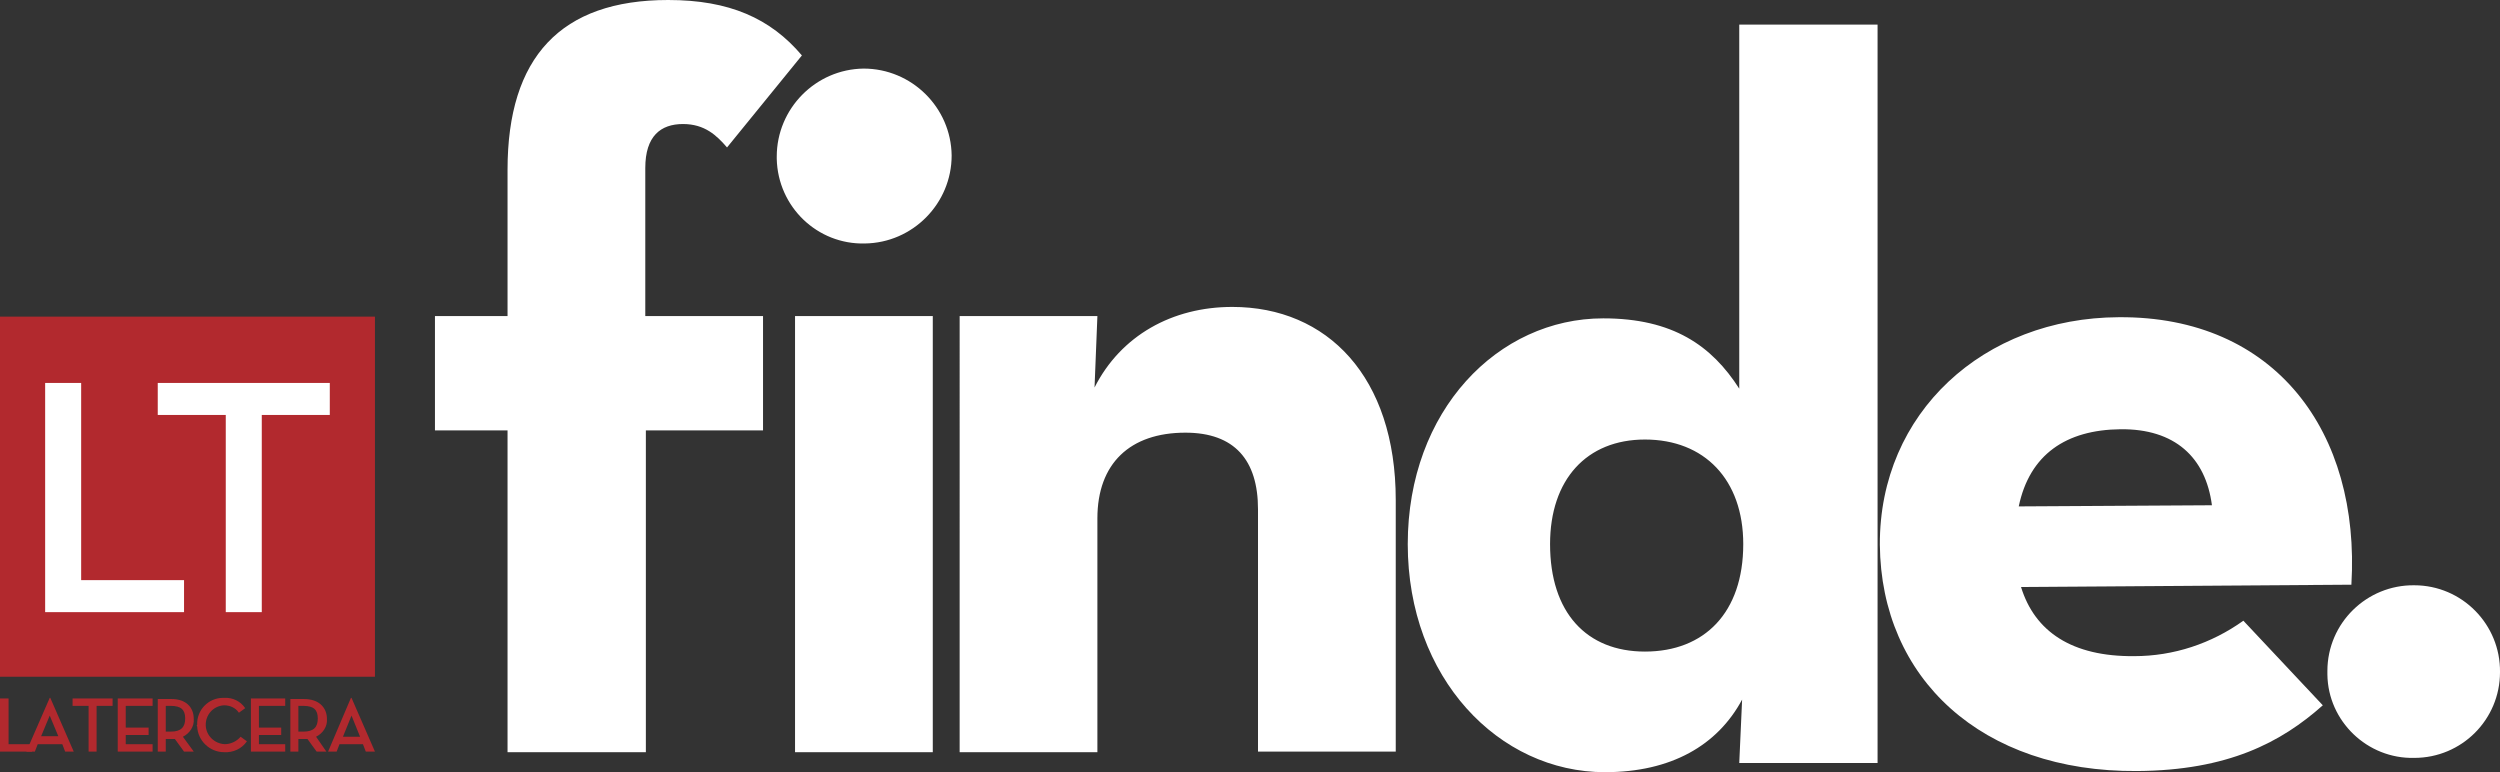 <svg version="1.1" id="Layer_1" xmlns="http://www.w3.org/2000/svg" x="0" y="0" viewBox="0 0 437.4 135.1" xml:space="preserve"><rect x="0" y="0" width="437.4" height="135.1" fill="#333333" stroke="none"/><style>.st0{fill:#b2292e}.st1{fill:#fff}</style><path class="st0" d="M0 55.4h65.6v63H0z"/><path class="st1" d="M7.9 67h6.3v34.5h18v5.6H7.9zm31.6 5.6H27.6V67h30.1v5.6H45.8v34.5h-6.3z"/><path class="st0" d="M15.5 123.5h-2.8v-1.3h7v1.3h-2.8v8h-1.4zm18.4 8h-1.7l-1.6-2.2H29v2.2h-1.4v-9.2H30c2.5 0 3.9 1.4 3.9 3.5.1 1.3-.7 2.5-1.9 3.1l1.9 2.6zm-4-3.5c1.8 0 2.5-.8 2.5-2.3s-.7-2.2-2.5-2.2H29v4.5h.9zm4.6-1.2c-.1-2.6 2-4.7 4.5-4.7h.2c1.5-.1 2.9.6 3.7 1.8l-1.1.8c-.6-.9-1.6-1.3-2.6-1.3-1.9.1-3.3 1.7-3.2 3.6.1 1.7 1.5 3.1 3.3 3.2 1.1 0 2.1-.5 2.8-1.3l1.1.8c-.9 1.3-2.4 2-4 1.9-2.5 0-4.6-2-4.7-4.5-.1-.1-.1-.2 0-.3m22.6 4.7h-1.7l-1.6-2.2h-1.6v2.2h-1.4v-9.2h2.4c2.5 0 4 1.4 4 3.5.1 1.3-.7 2.5-1.9 3.1l1.8 2.6zm-4-3.5c1.8 0 2.5-.8 2.5-2.3s-.7-2.2-2.5-2.2h-.9v4.5h.9zm5.8 3.5h-1.5l4-9.4h.1l4.1 9.4H64l-.5-1.3h-4.1l-.5 1.3zm2.6-6.3l-1.5 3.7h3l-1.5-3.7zm-11.6 5h-4.6v-1.6h3.9v-1.3h-3.9v-3.8h4.6v-1.3h-6v9.3h6zM22 128.6h4v-1.3h-4v-3.8h4.7v-1.3h-6.1v9.3h6.1v-1.3H22zm-22-6.4h1.5v8h4.1v1.3H0z"/><path class="st0" d="M6.1 131.5H4.6l4.1-9.4h.1l4.1 9.4h-1.5l-.5-1.3H6.6l-.5 1.3zm2.6-6.3l-1.5 3.6h3l-1.5-3.6z"/><path class="st1" d="M88.8 75.3H76.1v-20h12.7V29.7C88.8 10 98.1 0 116.9 0c10.7 0 17.9 3.2 23.4 9.7l-13.1 16.1c-1.8-2.1-3.9-4.1-7.7-4.1-3.9 0-6.6 2.1-6.6 7.7v25.9h20.6v20H113v56.3H88.8V75.3z"/><path class="st1" d="M135.9 27.4c0-8.4 6.8-15.3 15.2-15.4 8.4 0 15.3 6.8 15.4 15.2 0 8.4-6.8 15.3-15.2 15.4-8.3.2-15.2-6.4-15.4-14.8v-.4zm3.2 27.9h24.1v76.3h-24.1V55.3zm28.8 0H192l-.5 12.5c4.6-9.1 13.6-14.1 24.1-14.1 16.6 0 28.6 12.2 28.6 33.8v44h-24.1V89.1c0-8.6-4.1-13.4-12.7-13.4-9.7 0-15.4 5.4-15.4 15v40.9h-24.1V55.3zm78.4 39.9c0-23.4 15.8-39.5 34.2-39.5 12.2 0 19 4.8 23.8 12.3V4.3h24.2v129.2h-24.2l.5-11.1c-4.3 8-12.4 12.7-24 12.7-18.6 0-34.5-16.5-34.5-39.9zm58.7 0c0-11.3-6.8-18.3-17.2-18.3-10.2 0-16.6 7-16.6 18.3 0 12 6.4 18.8 16.6 18.8 10.4 0 17.2-6.8 17.2-18.8zm68.4 19.6c6.9 0 13.5-2.2 19.1-6.2l13.9 14.8c-7.3 6.5-16.6 11.4-32.5 11.5-27.2.2-44.8-16.2-45-39.6-.1-23.1 18.2-39.7 41.8-39.8 27.4-.2 42.3 20.1 40.7 46.8l-57.8.4c2.4 7.8 8.9 12.2 19.8 12.1zM387 88.4c-1.1-8.4-6.5-13.4-16-13.3-9.5.1-15.9 4.4-17.8 13.5l33.8-.2z"/><path class="st1" d="M407.2 117.4c0-8.4 6.9-15.1 15.2-15 8.4 0 15.1 6.9 15 15.2 0 8.3-6.7 15-15 15-8.2.2-15.1-6.4-15.2-14.6v-.6z"/></svg>
